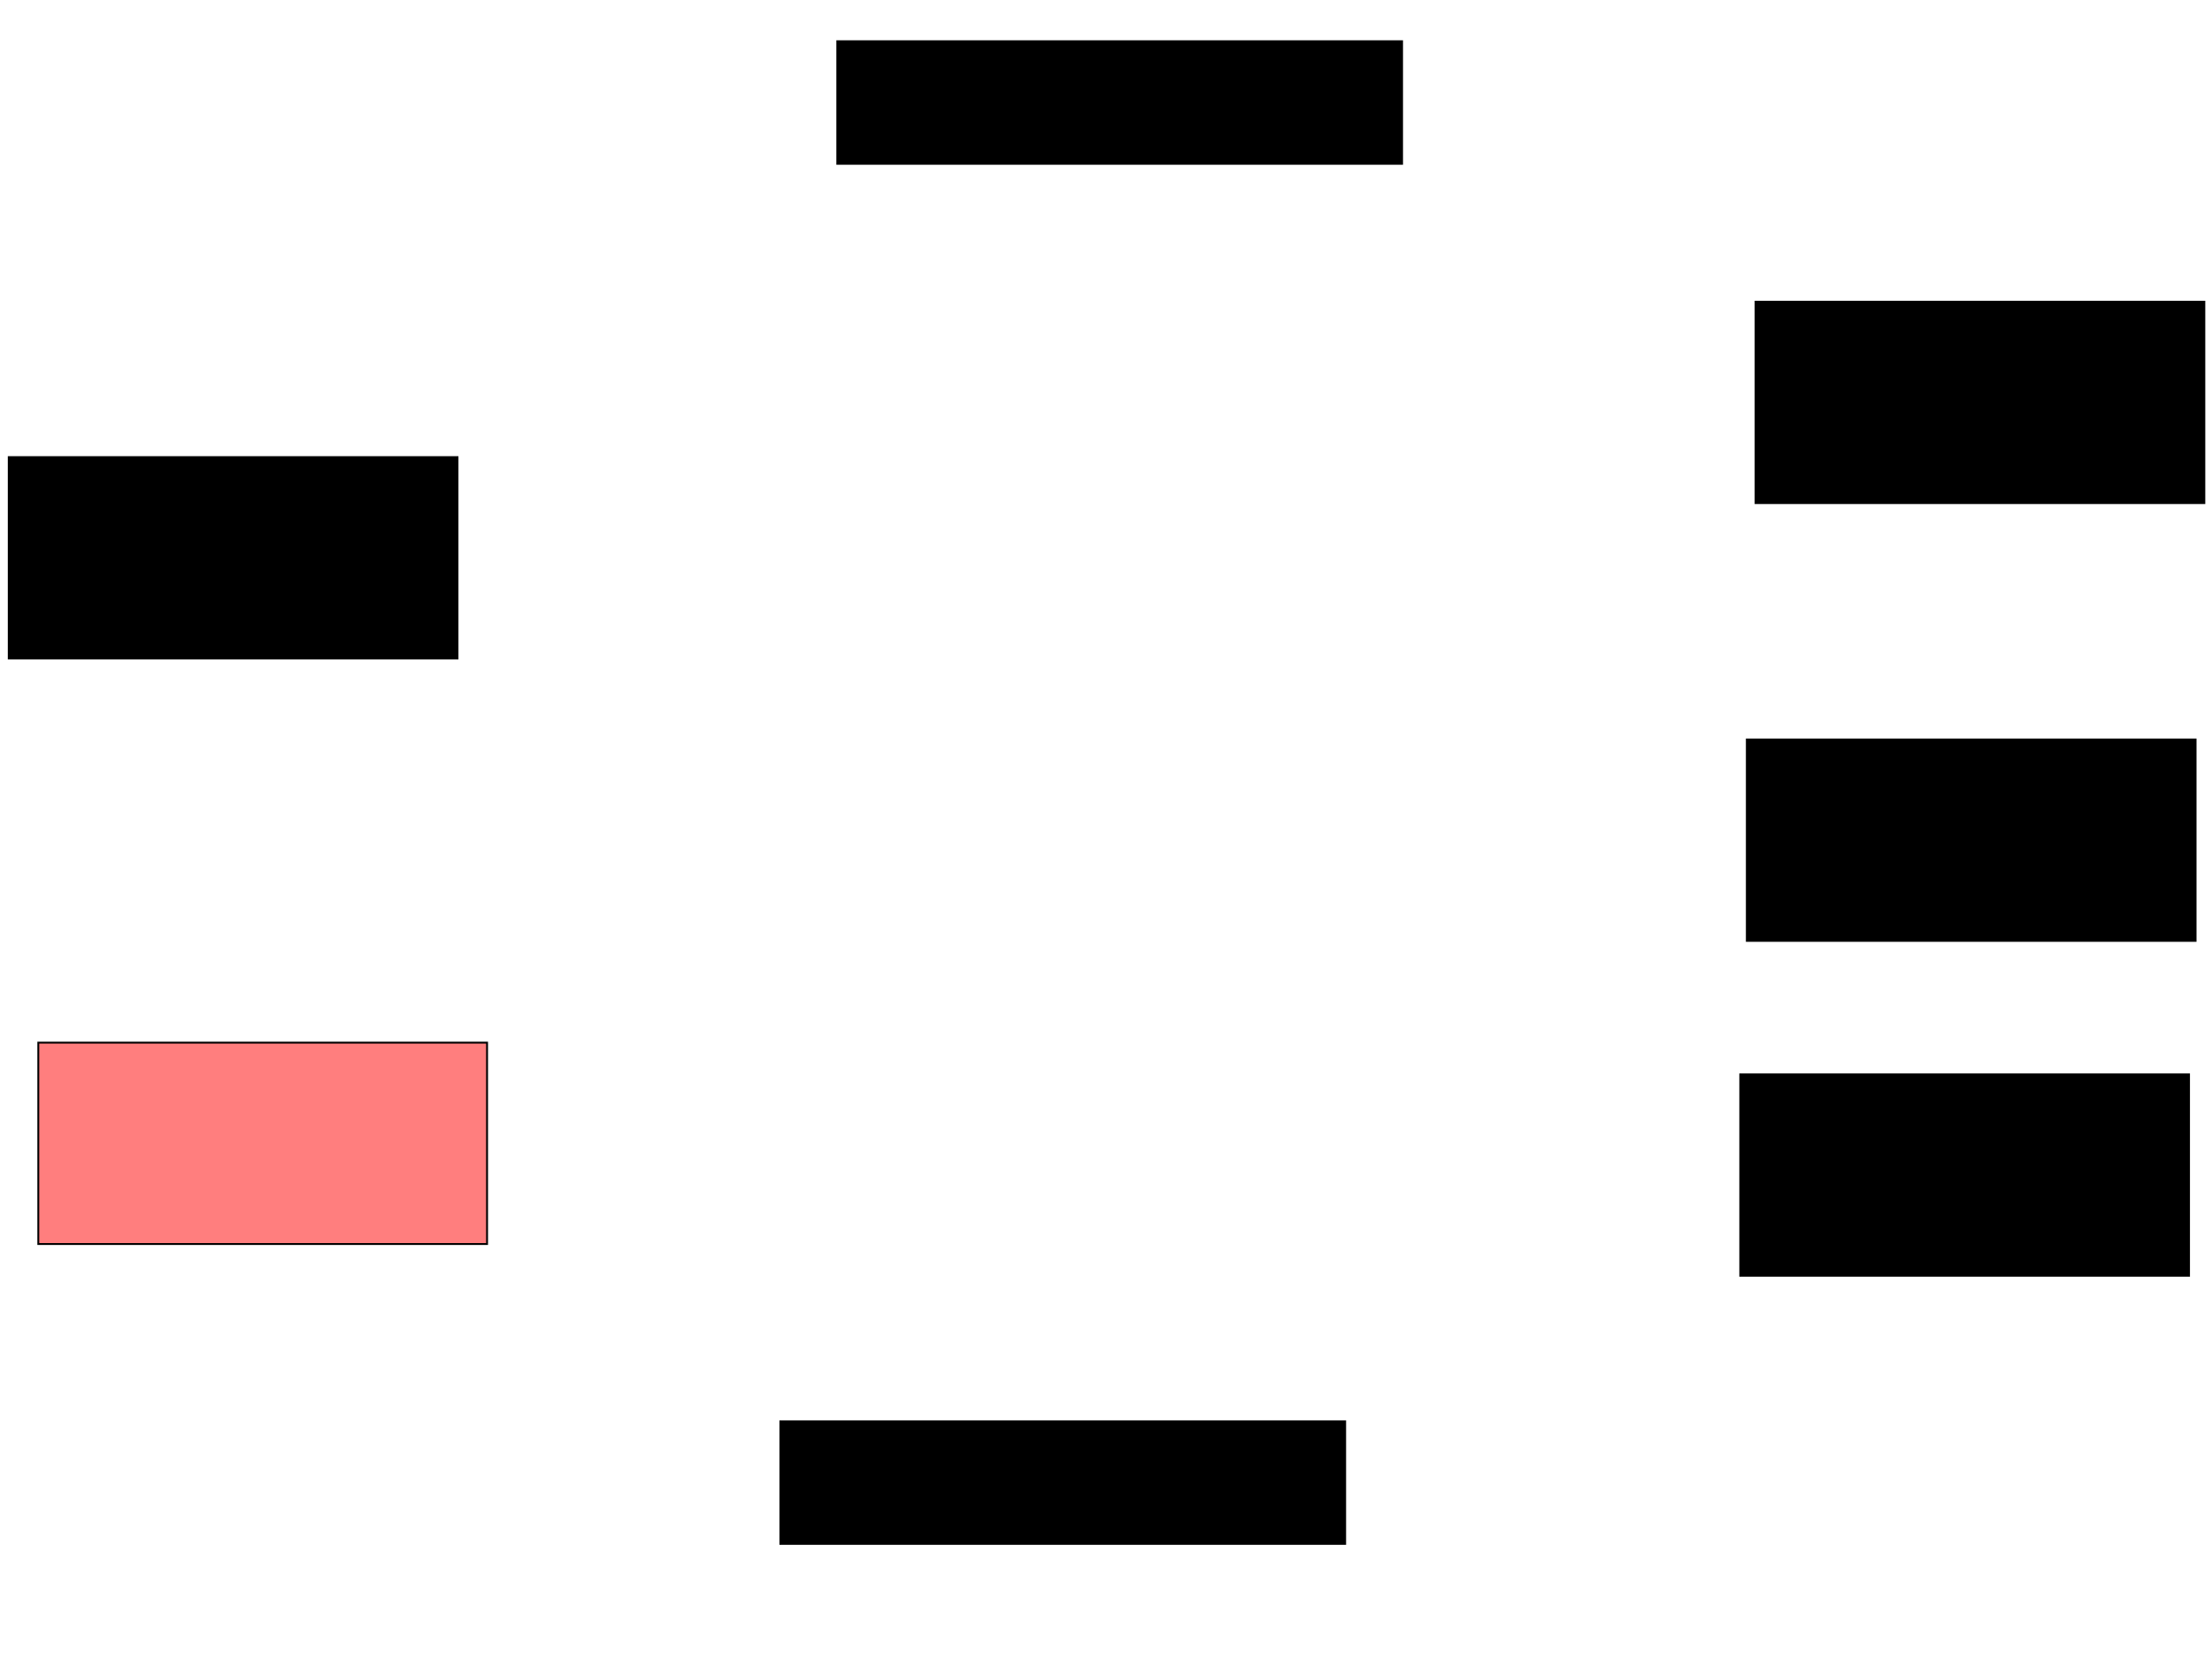 <svg xmlns="http://www.w3.org/2000/svg" width="1175" height="881">
 <!-- Created with Image Occlusion Enhanced -->
 <g>
  <title>Labels</title>
 </g>
 <g>
  <title>Masks</title>
  <rect id="236a71d5ffd74592a7df3e44bd10dc8b-ao-1" height="106.977" width="238.372" y="553.884" x="20.349" stroke="#000000" fill="#FF7E7E" class="qshape"/>
  <rect id="236a71d5ffd74592a7df3e44bd10dc8b-ao-2" height="106.977" width="238.372" y="242.837" x="4.651" stroke="#000000" fill="#0"/>
  <rect id="236a71d5ffd74592a7df3e44bd10dc8b-ao-3" height="106.977" width="238.372" y="160.279" x="932.558" stroke="#000000" fill="#0"/>
  <rect id="236a71d5ffd74592a7df3e44bd10dc8b-ao-4" height="106.977" width="238.372" y="392.837" x="927.907" stroke="#000000" fill="#0"/>
  <rect id="236a71d5ffd74592a7df3e44bd10dc8b-ao-5" height="106.977" width="238.372" y="570.744" x="924.419" stroke="#000000" fill="#0"/>
  <rect id="236a71d5ffd74592a7df3e44bd10dc8b-ao-6" height="65.116" width="300" y="755.047" x="414.535" stroke-linecap="null" stroke-linejoin="null" stroke-dasharray="null" stroke="#000000" fill="#0"/>
  <rect id="236a71d5ffd74592a7df3e44bd10dc8b-ao-7" height="65.116" width="300" y="21.907" x="444.767" stroke-linecap="null" stroke-linejoin="null" stroke-dasharray="null" stroke="#000000" fill="#0"/>
 </g>
</svg>